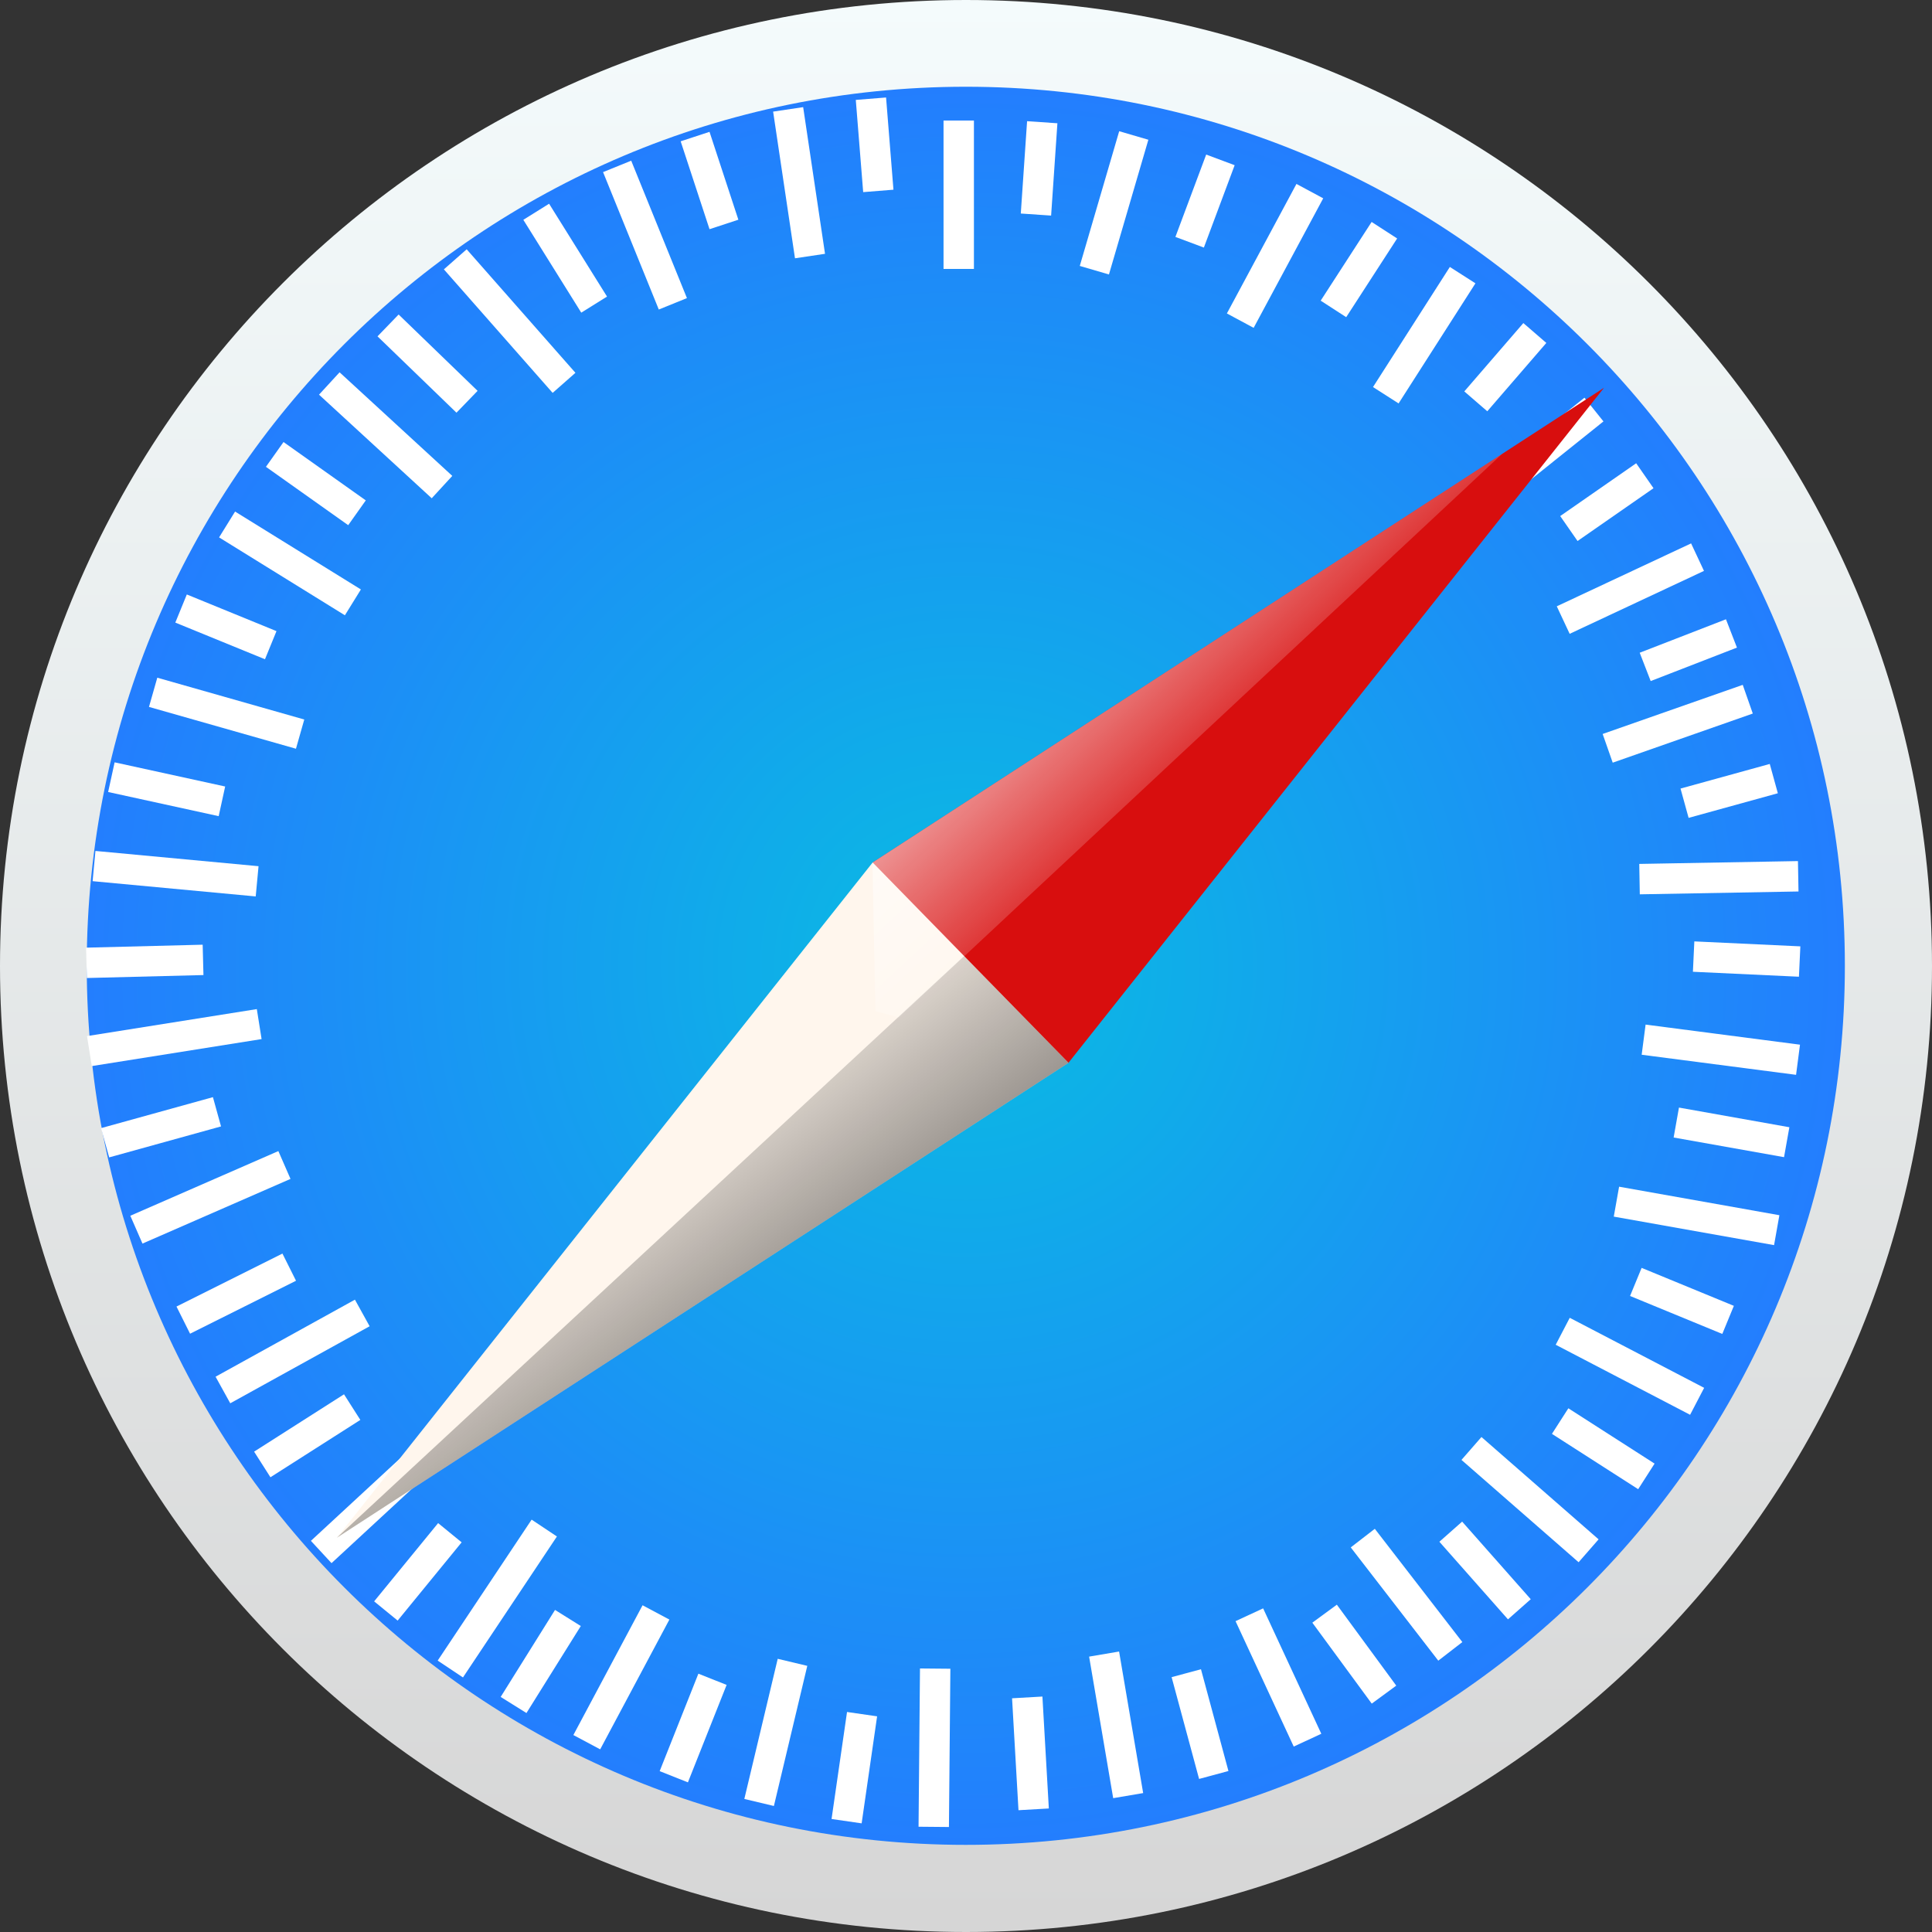 <?xml version="1.0" encoding="UTF-8" standalone="no"?>
<!-- Created with Inkscape (http://www.inkscape.org/) -->

<svg
   xmlns:dc="http://purl.org/dc/elements/1.1/"
   xmlns:cc="http://creativecommons.org/ns#"
   xmlns:rdf="http://www.w3.org/1999/02/22-rdf-syntax-ns#"
   xmlns:svg="http://www.w3.org/2000/svg"
   xmlns="http://www.w3.org/2000/svg"
   xmlns:xlink="http://www.w3.org/1999/xlink"
   xmlns:sodipodi="http://sodipodi.sourceforge.net/DTD/sodipodi-0.dtd"
   xmlns:inkscape="http://www.inkscape.org/namespaces/inkscape"
   width="200"
   height="200"
   id="svg2"
   version="1.1"
   inkscape:version="0.48.4 r9939"
   sodipodi:docname="circle template.svg">
  <rect width="100%" height="100%" fill="#333333" stroke="none"/>
  <defs
     id="defs4">
    <linearGradient
       inkscape:collect="always"
       id="linearGradient8420">
      <stop
         style="stop-color:#ffffff;stop-opacity:1;"
         offset="0"
         id="stop8422" />
      <stop
         style="stop-color:#ffffff;stop-opacity:0;"
         offset="1"
         id="stop8424" />
    </linearGradient>
    <inkscape:perspective
       sodipodi:type="inkscape:persp3d"
       inkscape:vp_x="13.534465 : 111.04854 : 1"
       inkscape:vp_y="0 : 1000 : 0"
       inkscape:vp_z="213.53447 : 111.04854 : 1"
       inkscape:persp3d-origin="113.53447 : 77.71521 : 1"
       id="perspective3135" />
    <linearGradient
       id="linearGradient4829">
      <stop
         style="stop-color:#f4fbfc;stop-opacity:1;"
         offset="0"
         id="stop4831" />
      <stop
         style="stop-color:#d6d6d6;stop-opacity:1;"
         offset="1"
         id="stop4833" />
    </linearGradient>
    <clipPath
       clipPathUnits="userSpaceOnUse"
       id="clipPath4282">
      <rect
         style="color:#000000;fill:#4d4d4d;fill-opacity:1;fill-rule:nonzero;stroke:none;stroke-width:9.134;marker:none;visibility:visible;display:inline;overflow:visible;enable-background:accumulate"
         id="rect4284"
         width="246.875"
         height="234.375"
         x="462.5"
         y="1646.112"
         ry="17"
         rx="17" />
    </clipPath>
    <linearGradient
       inkscape:collect="always"
       xlink:href="#linearGradient4829"
       id="linearGradient4835"
       x1="102.298"
       y1="-0.427"
       x2="102.298"
       y2="199.165"
       gradientUnits="userSpaceOnUse" />
    <linearGradient
       inkscape:collect="always"
       xlink:href="#linearGradient5423"
       id="linearGradient5429"
       x1="408.662"
       y1="44.604"
       x2="408.662"
       y2="562.05"
       gradientUnits="userSpaceOnUse" />
    <linearGradient
       id="linearGradient5423">
      <stop
         style="stop-color:#09bce2;stop-opacity:1;"
         offset="0"
         id="stop5425" />
      <stop
         style="stop-color:#237efe;stop-opacity:1;"
         offset="1"
         id="stop5427" />
    </linearGradient>
    <linearGradient
       inkscape:collect="always"
       xlink:href="#linearGradient3986"
       id="linearGradient3992"
       x1="78.562"
       y1="993.662"
       x2="120.281"
       y2="993.662"
       gradientUnits="userSpaceOnUse" />
    <linearGradient
       inkscape:collect="always"
       id="linearGradient3986">
      <stop
         style="stop-color:#000000;stop-opacity:1;"
         offset="0"
         id="stop3988" />
      <stop
         style="stop-color:#000000;stop-opacity:0;"
         offset="1"
         id="stop3990" />
    </linearGradient>
    <linearGradient
       inkscape:collect="always"
       xlink:href="#linearGradient5423-1"
       id="linearGradient5473-2"
       x1="99.036"
       y1="-0.505"
       x2="99.036"
       y2="199.84"
       gradientUnits="userSpaceOnUse" />
    <linearGradient
       id="linearGradient5423-1">
      <stop
         style="stop-color:#51b9db;stop-opacity:1;"
         offset="0"
         id="stop5425-2" />
      <stop
         style="stop-color:#2fabd4;stop-opacity:1;"
         offset="1"
         id="stop5427-3" />
    </linearGradient>
    <linearGradient
       y2="199.84"
       x2="99.036"
       y1="-0.505"
       x1="99.036"
       gradientUnits="userSpaceOnUse"
       id="linearGradient4119"
       xlink:href="#linearGradient5423-1"
       inkscape:collect="always" />
    <linearGradient
       inkscape:collect="always"
       xlink:href="#linearGradient4829"
       id="linearGradient4159"
       x1="100"
       y1="852.362"
       x2="100"
       y2="1052.362"
       gradientUnits="userSpaceOnUse" />
    <clipPath
       clipPathUnits="userSpaceOnUse"
       id="clipPath7446">
      <path
         sodipodi:type="arc"
         style="color:#000000;fill:#3d0c34;fill-opacity:1;fill-rule:nonzero;stroke:none;stroke-width:14.01;marker:none;visibility:visible;display:inline;overflow:visible;enable-background:accumulate"
         id="path7448"
         sodipodi:cx="-219.5898"
         sodipodi:cy="704.91846"
         sodipodi:rx="32.593204"
         sodipodi:ry="32.593204"
         d="m -186.997,704.918 a 32.593,32.593 0 1 1 -65.186,0 32.593,32.593 0 1 1 65.186,0 z"
         transform="translate(0,852.362)" />
    </clipPath>
    <linearGradient
       inkscape:collect="always"
       xlink:href="#linearGradient3986"
       id="linearGradient8394"
       x1="-164.905"
       y1="63.178"
       x2="-169.716"
       y2="56.836"
       gradientUnits="userSpaceOnUse" />
    <clipPath
       clipPathUnits="userSpaceOnUse"
       id="clipPath8414">
      <path
         style="fill:#fff6ed;fill-opacity:1;stroke:none"
         d="m -181.201,72.803 17.627,-22.217 6.445,6.592 z"
         id="path8416"
         inkscape:connector-curvature="0" />
    </clipPath>
    <linearGradient
       inkscape:collect="always"
       xlink:href="#linearGradient8420"
       id="linearGradient8426"
       x1="-155.21"
       y1="39.13"
       x2="-149.023"
       y2="45.803"
       gradientUnits="userSpaceOnUse" />
    <clipPath
       clipPathUnits="userSpaceOnUse"
       id="clipPath8446">
      <path
         style="fill:#d80e0e;fill-opacity:1;stroke:none"
         d="m -139.508,34.965 -17.627,22.217 -6.348,-1.702 -0.098,-4.89 z"
         id="path8448"
         inkscape:connector-curvature="0"
         sodipodi:nodetypes="ccccc" />
    </clipPath>
    <radialGradient
       inkscape:collect="always"
       xlink:href="#linearGradient5423"
       id="radialGradient8454"
       cx="100"
       cy="100"
       fx="100"
       fy="100"
       r="100"
       gradientUnits="userSpaceOnUse" />
    <linearGradient
       inkscape:collect="always"
       xlink:href="#linearGradient3986"
       id="linearGradient8538"
       gradientUnits="userSpaceOnUse"
       x1="-164.905"
       y1="63.178"
       x2="-169.716"
       y2="56.836" />
    <linearGradient
       inkscape:collect="always"
       xlink:href="#linearGradient8420"
       id="linearGradient8540"
       gradientUnits="userSpaceOnUse"
       x1="-155.21"
       y1="39.13"
       x2="-149.023"
       y2="45.803" />
  </defs>
  <sodipodi:namedview
     id="base"
     pagecolor="#ffffff"
     bordercolor="#666666"
     borderopacity="1.0"
     inkscape:pageopacity="0.0"
     inkscape:pageshadow="2"
     inkscape:zoom="2"
     inkscape:cx="9.9613425"
     inkscape:cy="84.333043"
     inkscape:document-units="px"
     inkscape:current-layer="g8456"
     showgrid="false"
     inkscape:window-width="1920"
     inkscape:window-height="962"
     inkscape:window-x="1920"
     inkscape:window-y="27"
     inkscape:window-maximized="1"
     inkscape:snap-from-guide="true"
     showguides="true"
     inkscape:guide-bbox="true">
    <sodipodi:guide
       position="200,0"
       orientation="-200,0"
       id="guide3766" />
    <sodipodi:guide
       position="0,200"
       orientation="200,0"
       id="guide3127" />
    <sodipodi:guide
       position="0,-2.6171874e-06"
       orientation="0,100"
       id="guide3129" />
    <sodipodi:guide
       position="100,-2.6171874e-06"
       orientation="-200,0"
       id="guide3131" />
    <sodipodi:guide
       position="100,200"
       orientation="0,-100"
       id="guide3133" />
  </sodipodi:namedview>
  <g
     inkscape:label="Layer 1"
     inkscape:groupmode="layer"
     id="layer1"
     transform="translate(0,-852.362)">
    <path
       sodipodi:type="arc"
       style="color:#000000;fill:url(#linearGradient4835);fill-opacity:1;fill-rule:nonzero;stroke:none;stroke-width:9.134;marker:none;visibility:visible;display:inline;overflow:visible;enable-background:accumulate"
       id="path4188"
       sodipodi:cx="100"
       sodipodi:cy="100"
       sodipodi:rx="100"
       sodipodi:ry="100"
       d="M 200,100 C 200,155.228 155.228,200 100,200 44.772,200 0,155.228 0,100 0,44.772 44.772,0 100,0 155.228,0 200,44.772 200,100 z"
       transform="translate(0,852.362)" />
    <path
       sodipodi:type="arc"
       style="color:#000000;fill:url(#radialGradient8454);fill-opacity:1;fill-rule:nonzero;stroke:none;stroke-width:9.134;marker:none;visibility:visible;display:inline;overflow:visible;enable-background:accumulate"
       id="path4188-6"
       sodipodi:cx="100"
       sodipodi:cy="100"
       sodipodi:rx="100"
       sodipodi:ry="100"
       d="M 200,100 C 200,155.228 155.228,200 100,200 44.772,200 0,155.228 0,100 0,44.772 44.772,0 100,0 155.228,0 200,44.772 200,100 z"
       transform="matrix(0.91,0,0,0.91,8.98,861.342)" />
    <g
       id="g8456"
       transform="matrix(3.146,0,0,3.146,604.942,-1899.029)">
      <g
         style="fill:none;stroke:#ffffff;stroke-opacity:1"
         id="g7781">
        <g
           style="fill:none;stroke:#ffffff;stroke-opacity:1"
           id="g7540">
          <g
             style="fill:none;stroke:#ffffff;stroke-opacity:1"
             id="g7496">
            <path
               style="fill:none;stroke:#ffffff;stroke-width:1px;stroke-linecap:butt;stroke-linejoin:miter;stroke-opacity:1"
               d="m -160.742,31.055 0,-4.883"
               id="path7450"
               inkscape:connector-curvature="0"
               transform="translate(0,852.362)" />
            <path
               style="fill:none;stroke:#ffffff;stroke-width:1px;stroke-linecap:butt;stroke-linejoin:miter;stroke-opacity:1"
               d="m -158.201,881.628 0.207,-3.038"
               id="path7452"
               inkscape:connector-curvature="0"
               sodipodi:nodetypes="cc" />
            <path
               style="fill:none;stroke:#ffffff;stroke-width:1px;stroke-linecap:butt;stroke-linejoin:miter;stroke-opacity:1"
               d="m -156.279,883.459 1.297,-4.433"
               id="path7450-1"
               inkscape:connector-curvature="0"
               sodipodi:nodetypes="cc" />
            <path
               style="fill:none;stroke:#ffffff;stroke-width:1px;stroke-linecap:butt;stroke-linejoin:miter;stroke-opacity:1"
               d="m -153.144,882.539 1.013,-2.71"
               id="path7452-0"
               inkscape:connector-curvature="0"
               sodipodi:nodetypes="cc" />
            <path
               style="fill:none;stroke:#ffffff;stroke-width:1px;stroke-linecap:butt;stroke-linejoin:miter;stroke-opacity:1"
               d="m -151.478,885.119 2.289,-4.262"
               id="path7450-1-4"
               inkscape:connector-curvature="0"
               sodipodi:nodetypes="cc" />
            <path
               style="fill:none;stroke:#ffffff;stroke-width:1px;stroke-linecap:butt;stroke-linejoin:miter;stroke-opacity:1"
               d="m -148.412,884.733 1.676,-2.59"
               id="path7452-0-5"
               inkscape:connector-curvature="0"
               sodipodi:nodetypes="cc" />
          </g>
          <g
             style="fill:none;stroke:#ffffff;stroke-opacity:1"
             id="g7496-8"
             transform="matrix(0.85,0.526,-0.526,0.85,454.142,222.054)">
            <path
               style="fill:none;stroke:#ffffff;stroke-width:1px;stroke-linecap:butt;stroke-linejoin:miter;stroke-opacity:1"
               d="m -160.776,30.094 0.071,-4.693"
               id="path7450-0"
               inkscape:connector-curvature="0"
               transform="translate(0,852.362)"
               sodipodi:nodetypes="cc" />
            <path
               style="fill:none;stroke:#ffffff;stroke-width:1px;stroke-linecap:butt;stroke-linejoin:miter;stroke-opacity:1"
               d="m -158.151,881.068 0.469,-2.936"
               id="path7452-3"
               inkscape:connector-curvature="0"
               sodipodi:nodetypes="cc" />
            <path
               style="fill:none;stroke:#ffffff;stroke-width:1px;stroke-linecap:butt;stroke-linejoin:miter;stroke-opacity:1"
               d="m -156.335,883.852 1.634,-4.601"
               id="path7450-1-41"
               inkscape:connector-curvature="0" />
            <path
               style="fill:none;stroke:#ffffff;stroke-width:1px;stroke-linecap:butt;stroke-linejoin:miter;stroke-opacity:1"
               d="m -153.342,883.016 1.212,-2.794"
               id="path7452-0-2"
               inkscape:connector-curvature="0"
               sodipodi:nodetypes="cc" />
            <path
               style="fill:none;stroke:#ffffff;stroke-width:1px;stroke-linecap:butt;stroke-linejoin:miter;stroke-opacity:1"
               d="m -151.915,885.676 2.67,-4.088"
               id="path7450-1-4-3"
               inkscape:connector-curvature="0" />
            <path
               style="fill:none;stroke:#ffffff;stroke-width:1px;stroke-linecap:butt;stroke-linejoin:miter;stroke-opacity:1"
               d="m -148.809,885.567 1.835,-2.431"
               id="path7452-0-5-6"
               inkscape:connector-curvature="0"
               sodipodi:nodetypes="cc" />
          </g>
        </g>
        <g
           style="fill:none;stroke:#ffffff;stroke-opacity:1"
           transform="matrix(0.331,0.944,-0.944,0.331,747.763,758.521)"
           id="g7540-2">
          <g
             style="fill:none;stroke:#ffffff;stroke-opacity:1"
             id="g7496-5">
            <path
               style="fill:none;stroke:#ffffff;stroke-width:1px;stroke-linecap:butt;stroke-linejoin:miter;stroke-opacity:1"
               d="m -160.742,31.055 0,-4.883"
               id="path7450-8"
               inkscape:connector-curvature="0"
               transform="translate(0,852.362)" />
            <path
               style="fill:none;stroke:#ffffff;stroke-width:1px;stroke-linecap:butt;stroke-linejoin:miter;stroke-opacity:1"
               d="m -158.201,881.628 0.207,-3.038"
               id="path7452-00"
               inkscape:connector-curvature="0"
               sodipodi:nodetypes="cc" />
            <path
               style="fill:none;stroke:#ffffff;stroke-width:1px;stroke-linecap:butt;stroke-linejoin:miter;stroke-opacity:1"
               d="m -156.335,883.852 1.639,-4.957"
               id="path7450-1-0"
               inkscape:connector-curvature="0"
               sodipodi:nodetypes="cc" />
            <path
               style="fill:none;stroke:#ffffff;stroke-width:1px;stroke-linecap:butt;stroke-linejoin:miter;stroke-opacity:1"
               d="m -153.342,883.016 1.308,-3.237"
               id="path7452-0-6"
               inkscape:connector-curvature="0"
               sodipodi:nodetypes="cc" />
            <path
               style="fill:none;stroke:#ffffff;stroke-width:1px;stroke-linecap:butt;stroke-linejoin:miter;stroke-opacity:1"
               d="m -151.307,885.472 2.304,-4.574"
               id="path7450-1-4-0"
               inkscape:connector-curvature="0"
               sodipodi:nodetypes="cc" />
            <path
               style="fill:none;stroke:#ffffff;stroke-width:1px;stroke-linecap:butt;stroke-linejoin:miter;stroke-opacity:1"
               d="m -148.379,885.36 1.812,-3.213"
               id="path7452-0-5-3"
               inkscape:connector-curvature="0"
               sodipodi:nodetypes="cc" />
          </g>
          <g
             style="fill:none;stroke:#ffffff;stroke-opacity:1"
             id="g7496-8-2"
             transform="matrix(0.85,0.526,-0.526,0.85,454.142,222.054)">
            <path
               style="fill:none;stroke:#ffffff;stroke-width:1px;stroke-linecap:butt;stroke-linejoin:miter;stroke-opacity:1"
               d="m -160.412,30.464 -0.219,-5.353"
               id="path7450-0-7"
               inkscape:connector-curvature="0"
               transform="translate(0,852.362)"
               sodipodi:nodetypes="cc" />
            <path
               style="fill:none;stroke:#ffffff;stroke-width:1px;stroke-linecap:butt;stroke-linejoin:miter;stroke-opacity:1"
               d="m -157.97,881.634 0.567,-3.233"
               id="path7452-3-5"
               inkscape:connector-curvature="0"
               sodipodi:nodetypes="cc" />
            <path
               style="fill:none;stroke:#ffffff;stroke-width:1px;stroke-linecap:butt;stroke-linejoin:miter;stroke-opacity:1"
               d="m -155.866,883.634 1.299,-4.815"
               id="path7450-1-41-9"
               inkscape:connector-curvature="0"
               sodipodi:nodetypes="cc" />
            <path
               style="fill:none;stroke:#ffffff;stroke-width:1px;stroke-linecap:butt;stroke-linejoin:miter;stroke-opacity:1"
               d="m -152.962,883.081 1.167,-3.163"
               id="path7452-0-2-2"
               inkscape:connector-curvature="0"
               sodipodi:nodetypes="cc" />
            <path
               style="fill:none;stroke:#ffffff;stroke-width:1px;stroke-linecap:butt;stroke-linejoin:miter;stroke-opacity:1"
               d="m -151.454,885.737 2.459,-4.489"
               id="path7450-1-4-3-3"
               inkscape:connector-curvature="0"
               sodipodi:nodetypes="cc" />
            <path
               style="fill:none;stroke:#ffffff;stroke-width:1px;stroke-linecap:butt;stroke-linejoin:miter;stroke-opacity:1"
               d="m -148.633,885.813 2.008,-2.754"
               id="path7452-0-5-6-7"
               inkscape:connector-curvature="0"
               sodipodi:nodetypes="cc" />
          </g>
        </g>
        <g
           style="fill:none;stroke:#ffffff;stroke-opacity:1"
           transform="matrix(-0.809,-0.587,0.587,-0.809,-822.986,1545.178)"
           id="g7540-3">
          <g
             style="fill:none;stroke:#ffffff;stroke-opacity:1"
             id="g7496-2">
            <path
               style="fill:none;stroke:#ffffff;stroke-width:1px;stroke-linecap:butt;stroke-linejoin:miter;stroke-opacity:1"
               d="m -160.742,31.055 -0.222,-5.572"
               id="path7450-9"
               inkscape:connector-curvature="0"
               transform="translate(0,852.362)"
               sodipodi:nodetypes="cc" />
            <path
               style="fill:none;stroke:#ffffff;stroke-width:1px;stroke-linecap:butt;stroke-linejoin:miter;stroke-opacity:1"
               d="m -158.317,881.468 0.192,-3.322"
               id="path7452-7"
               inkscape:connector-curvature="0"
               sodipodi:nodetypes="cc" />
            <path
               style="fill:none;stroke:#ffffff;stroke-width:1px;stroke-linecap:butt;stroke-linejoin:miter;stroke-opacity:1"
               d="m -156.335,883.852 1.074,-5.385"
               id="path7450-1-46"
               inkscape:connector-curvature="0"
               sodipodi:nodetypes="cc" />
            <path
               style="fill:none;stroke:#ffffff;stroke-width:1px;stroke-linecap:butt;stroke-linejoin:miter;stroke-opacity:1"
               d="m -153.285,882.926 1.287,-3.266"
               id="path7452-0-23"
               inkscape:connector-curvature="0"
               sodipodi:nodetypes="cc" />
            <path
               style="fill:none;stroke:#ffffff;stroke-width:1px;stroke-linecap:butt;stroke-linejoin:miter;stroke-opacity:1"
               d="m -151.734,885.63 2.224,-4.747"
               id="path7450-1-4-6"
               inkscape:connector-curvature="0"
               sodipodi:nodetypes="cc" />
            <path
               style="fill:none;stroke:#ffffff;stroke-width:1px;stroke-linecap:butt;stroke-linejoin:miter;stroke-opacity:1"
               d="m -148.902,885.438 1.799,-3.46"
               id="path7452-0-5-7"
               inkscape:connector-curvature="0"
               sodipodi:nodetypes="cc" />
          </g>
          <g
             style="fill:none;stroke:#ffffff;stroke-opacity:1"
             id="g7496-8-7"
             transform="matrix(0.85,0.526,-0.526,0.85,454.142,222.054)">
            <path
               style="fill:none;stroke:#ffffff;stroke-width:1px;stroke-linecap:butt;stroke-linejoin:miter;stroke-opacity:1"
               d="m -160.609,30.572 -0.122,-5.319"
               id="path7450-0-9"
               inkscape:connector-curvature="0"
               transform="translate(0,852.362)"
               sodipodi:nodetypes="cc" />
            <path
               style="fill:none;stroke:#ffffff;stroke-width:1px;stroke-linecap:butt;stroke-linejoin:miter;stroke-opacity:1"
               d="m -158.145,881.543 0.453,-3.796"
               id="path7452-3-2"
               inkscape:connector-curvature="0"
               sodipodi:nodetypes="cc" />
            <path
               style="fill:none;stroke:#ffffff;stroke-width:1px;stroke-linecap:butt;stroke-linejoin:miter;stroke-opacity:1"
               d="m -156,883.925 1.298,-5.512"
               id="path7450-1-41-3"
               inkscape:connector-curvature="0"
               sodipodi:nodetypes="cc" />
            <path
               style="fill:none;stroke:#ffffff;stroke-width:1px;stroke-linecap:butt;stroke-linejoin:miter;stroke-opacity:1"
               d="m -153.342,883.016 1.366,-3.59"
               id="path7452-0-2-7"
               inkscape:connector-curvature="0"
               sodipodi:nodetypes="cc" />
            <path
               style="fill:none;stroke:#ffffff;stroke-width:1px;stroke-linecap:butt;stroke-linejoin:miter;stroke-opacity:1"
               d="m -151.623,885.645 2.502,-4.78"
               id="path7450-1-4-3-4"
               inkscape:connector-curvature="0"
               sodipodi:nodetypes="cc" />
            <path
               style="fill:none;stroke:#ffffff;stroke-width:1px;stroke-linecap:butt;stroke-linejoin:miter;stroke-opacity:1"
               d="m -148.746,885.571 2.117,-3.067"
               id="path7452-0-5-6-8"
               inkscape:connector-curvature="0"
               sodipodi:nodetypes="cc" />
          </g>
        </g>
        <g
           style="fill:none;stroke:#ffffff;stroke-opacity:1"
           transform="matrix(0.286,-0.958,0.958,0.286,-982.735,492.096)"
           id="g7540-2-6">
          <g
             style="fill:none;stroke:#ffffff;stroke-opacity:1"
             id="g7496-5-7">
            <path
               style="fill:none;stroke:#ffffff;stroke-width:1px;stroke-linecap:butt;stroke-linejoin:miter;stroke-opacity:1"
               d="m -160.729,31.03 -0.065,-5.029"
               id="path7450-8-0"
               inkscape:connector-curvature="0"
               transform="translate(0,852.362)"
               sodipodi:nodetypes="cc" />
            <path
               style="fill:none;stroke:#ffffff;stroke-width:1px;stroke-linecap:butt;stroke-linejoin:miter;stroke-opacity:1"
               d="m -158.201,881.628 0.312,-3.173"
               id="path7452-00-8"
               inkscape:connector-curvature="0"
               sodipodi:nodetypes="cc" />
            <path
               style="fill:none;stroke:#ffffff;stroke-width:1px;stroke-linecap:butt;stroke-linejoin:miter;stroke-opacity:1"
               d="m -156.077,883.816 1.272,-4.701"
               id="path7450-1-0-5"
               inkscape:connector-curvature="0"
               sodipodi:nodetypes="cc" />
            <path
               style="fill:none;stroke:#ffffff;stroke-width:1px;stroke-linecap:butt;stroke-linejoin:miter;stroke-opacity:1"
               d="m -153.213,883.102 1.066,-3.144"
               id="path7452-0-6-3"
               inkscape:connector-curvature="0"
               sodipodi:nodetypes="cc" />
            <path
               style="fill:none;stroke:#ffffff;stroke-width:1px;stroke-linecap:butt;stroke-linejoin:miter;stroke-opacity:1"
               d="m -151.602,885.541 2.206,-4.53"
               id="path7450-1-4-0-3"
               inkscape:connector-curvature="0"
               sodipodi:nodetypes="cc" />
            <path
               style="fill:none;stroke:#ffffff;stroke-width:1px;stroke-linecap:butt;stroke-linejoin:miter;stroke-opacity:1"
               d="m -148.676,885.527 1.664,-3.209"
               id="path7452-0-5-3-9"
               inkscape:connector-curvature="0"
               sodipodi:nodetypes="cc" />
          </g>
          <g
             style="fill:none;stroke:#ffffff;stroke-opacity:1"
             id="g7496-8-2-0"
             transform="matrix(0.85,0.526,-0.526,0.85,454.142,222.054)">
            <path
               style="fill:none;stroke:#ffffff;stroke-width:1px;stroke-linecap:butt;stroke-linejoin:miter;stroke-opacity:1"
               d="m -160.742,31.055 0.025,-5.419"
               id="path7450-0-7-8"
               inkscape:connector-curvature="0"
               transform="translate(0,852.362)"
               sodipodi:nodetypes="cc" />
            <path
               style="fill:none;stroke:#ffffff;stroke-width:1px;stroke-linecap:butt;stroke-linejoin:miter;stroke-opacity:1"
               d="m -158.29,882.15 0.605,-3.552"
               id="path7452-3-5-9"
               inkscape:connector-curvature="0"
               sodipodi:nodetypes="cc" />
            <path
               style="fill:none;stroke:#ffffff;stroke-width:1px;stroke-linecap:butt;stroke-linejoin:miter;stroke-opacity:1"
               d="m -156.335,883.852 1.634,-4.601"
               id="path7450-1-41-9-2"
               inkscape:connector-curvature="0" />
            <path
               style="fill:none;stroke:#ffffff;stroke-width:1px;stroke-linecap:butt;stroke-linejoin:miter;stroke-opacity:1"
               d="m -153.342,883.016 1.212,-2.794"
               id="path7452-0-2-2-1"
               inkscape:connector-curvature="0"
               sodipodi:nodetypes="cc" />
            <path
               style="fill:none;stroke:#ffffff;stroke-width:1px;stroke-linecap:butt;stroke-linejoin:miter;stroke-opacity:1"
               d="m -151.915,885.676 2.67,-4.088"
               id="path7450-1-4-3-3-8"
               inkscape:connector-curvature="0" />
            <path
               style="fill:none;stroke:#ffffff;stroke-width:1px;stroke-linecap:butt;stroke-linejoin:miter;stroke-opacity:1"
               d="m -148.809,885.567 1.835,-2.431"
               id="path7452-0-5-6-7-6"
               inkscape:connector-curvature="0"
               sodipodi:nodetypes="cc" />
          </g>
        </g>
        <g
           style="fill:none;stroke:#ffffff;stroke-opacity:1"
           transform="matrix(-0.796,0.606,-0.606,-0.796,259.714,1725.153)"
           id="g7540-3-6">
          <g
             style="fill:none;stroke:#ffffff;stroke-opacity:1"
             id="g7496-2-8">
            <path
               style="fill:none;stroke:#ffffff;stroke-width:1px;stroke-linecap:butt;stroke-linejoin:miter;stroke-opacity:1"
               d="m -160.547,30.404 -0.034,-4.708"
               id="path7450-9-3"
               inkscape:connector-curvature="0"
               transform="translate(0,852.362)"
               sodipodi:nodetypes="cc" />
            <path
               style="fill:none;stroke:#ffffff;stroke-width:1px;stroke-linecap:butt;stroke-linejoin:miter;stroke-opacity:1"
               d="m -158.042,881.549 0.058,-3.302"
               id="path7452-7-0"
               inkscape:connector-curvature="0"
               sodipodi:nodetypes="cc" />
            <path
               style="fill:none;stroke:#ffffff;stroke-width:1px;stroke-linecap:butt;stroke-linejoin:miter;stroke-opacity:1"
               d="m -156.051,883.02 0.976,-4.441"
               id="path7450-1-46-4"
               inkscape:connector-curvature="0"
               sodipodi:nodetypes="cc" />
            <path
               style="fill:none;stroke:#ffffff;stroke-width:1px;stroke-linecap:butt;stroke-linejoin:miter;stroke-opacity:1"
               d="m -153.237,882.747 1.309,-3.211"
               id="path7452-0-23-7"
               inkscape:connector-curvature="0"
               sodipodi:nodetypes="cc" />
            <path
               style="fill:none;stroke:#ffffff;stroke-width:1px;stroke-linecap:butt;stroke-linejoin:miter;stroke-opacity:1"
               d="m -151.467,884.885 2.19,-4.184"
               id="path7450-1-4-6-3"
               inkscape:connector-curvature="0"
               sodipodi:nodetypes="cc" />
            <path
               style="fill:none;stroke:#ffffff;stroke-width:1px;stroke-linecap:butt;stroke-linejoin:miter;stroke-opacity:1"
               d="m -148.592,885.282 2.062,-3.057"
               id="path7452-0-5-7-2"
               inkscape:connector-curvature="0"
               sodipodi:nodetypes="cc" />
          </g>
          <g
             style="fill:none;stroke:#ffffff;stroke-opacity:1"
             id="g7496-8-7-7"
             transform="matrix(0.85,0.526,-0.526,0.85,454.142,222.054)">
            <path
               style="fill:none;stroke:#ffffff;stroke-width:1px;stroke-linecap:butt;stroke-linejoin:miter;stroke-opacity:1"
               d="m -160.677,30.382 0.549,-5.179"
               id="path7450-0-9-3"
               inkscape:connector-curvature="0"
               transform="translate(0,852.362)"
               sodipodi:nodetypes="cc" />
            <path
               style="fill:none;stroke:#ffffff;stroke-width:1px;stroke-linecap:butt;stroke-linejoin:miter;stroke-opacity:1"
               d="m -158.138,881.484 0.846,-3.456"
               id="path7452-3-2-1"
               inkscape:connector-curvature="0"
               sodipodi:nodetypes="cc" />
            <path
               style="fill:none;stroke:#ffffff;stroke-width:1px;stroke-linecap:butt;stroke-linejoin:miter;stroke-opacity:1"
               d="m -156.024,883.402 1.538,-4.484"
               id="path7450-1-41-3-9"
               inkscape:connector-curvature="0"
               sodipodi:nodetypes="cc" />
            <path
               style="fill:none;stroke:#ffffff;stroke-width:1px;stroke-linecap:butt;stroke-linejoin:miter;stroke-opacity:1"
               d="m -153.35,883.1 1.577,-3.069"
               id="path7452-0-2-7-8"
               inkscape:connector-curvature="0"
               sodipodi:nodetypes="cc" />
            <path
               style="fill:none;stroke:#ffffff;stroke-width:1px;stroke-linecap:butt;stroke-linejoin:miter;stroke-opacity:1"
               d="m -151.711,885.47 2.678,-4.031"
               id="path7450-1-4-3-4-9"
               inkscape:connector-curvature="0"
               sodipodi:nodetypes="cc" />
            <path
               style="fill:none;stroke:#ffffff;stroke-width:1px;stroke-linecap:butt;stroke-linejoin:miter;stroke-opacity:1"
               d="m -148.809,885.567 2.056,-2.677"
               id="path7452-0-5-6-8-5"
               inkscape:connector-curvature="0"
               sodipodi:nodetypes="cc" />
          </g>
        </g>
      </g>
      <path
         sodipodi:nodetypes="ccccc"
         inkscape:connector-curvature="0"
         id="path8366-6"
         d="m -139.508,887.327 -17.627,22.217 -6.348,-1.702 -0.098,-4.89 z"
         style="fill:#d80e0e;fill-opacity:1;stroke:none" />
      <path
         transform="translate(0,852.362)"
         inkscape:connector-curvature="0"
         id="path8366"
         d="m -181.201,72.803 17.627,-22.217 6.445,6.592 z"
         style="fill:#fff6ed;fill-opacity:1;stroke:none" />
      <path
         clip-path="url(#clipPath8414)"
         sodipodi:nodetypes="cccc"
         transform="translate(0,852.362)"
         inkscape:connector-curvature="0"
         id="path8386"
         d="m -183.599,75.024 25.075,-23.252 14.496,10.828 z"
         style="opacity:0.387;fill:url(#linearGradient8538);fill-opacity:1;stroke:none" />
      <path
         clip-path="url(#clipPath8446)"
         transform="translate(0,852.362)"
         inkscape:connector-curvature="0"
         id="path8418"
         d="m -139.742,34.228 -25.456,23.776 -8.618,-9.899 c 0,0 28.726,-16.44 34.074,-13.877 z"
         style="fill:url(#linearGradient8540);fill-opacity:1;stroke:none;opacity:0.774" />
    </g>
  </g>
</svg>
